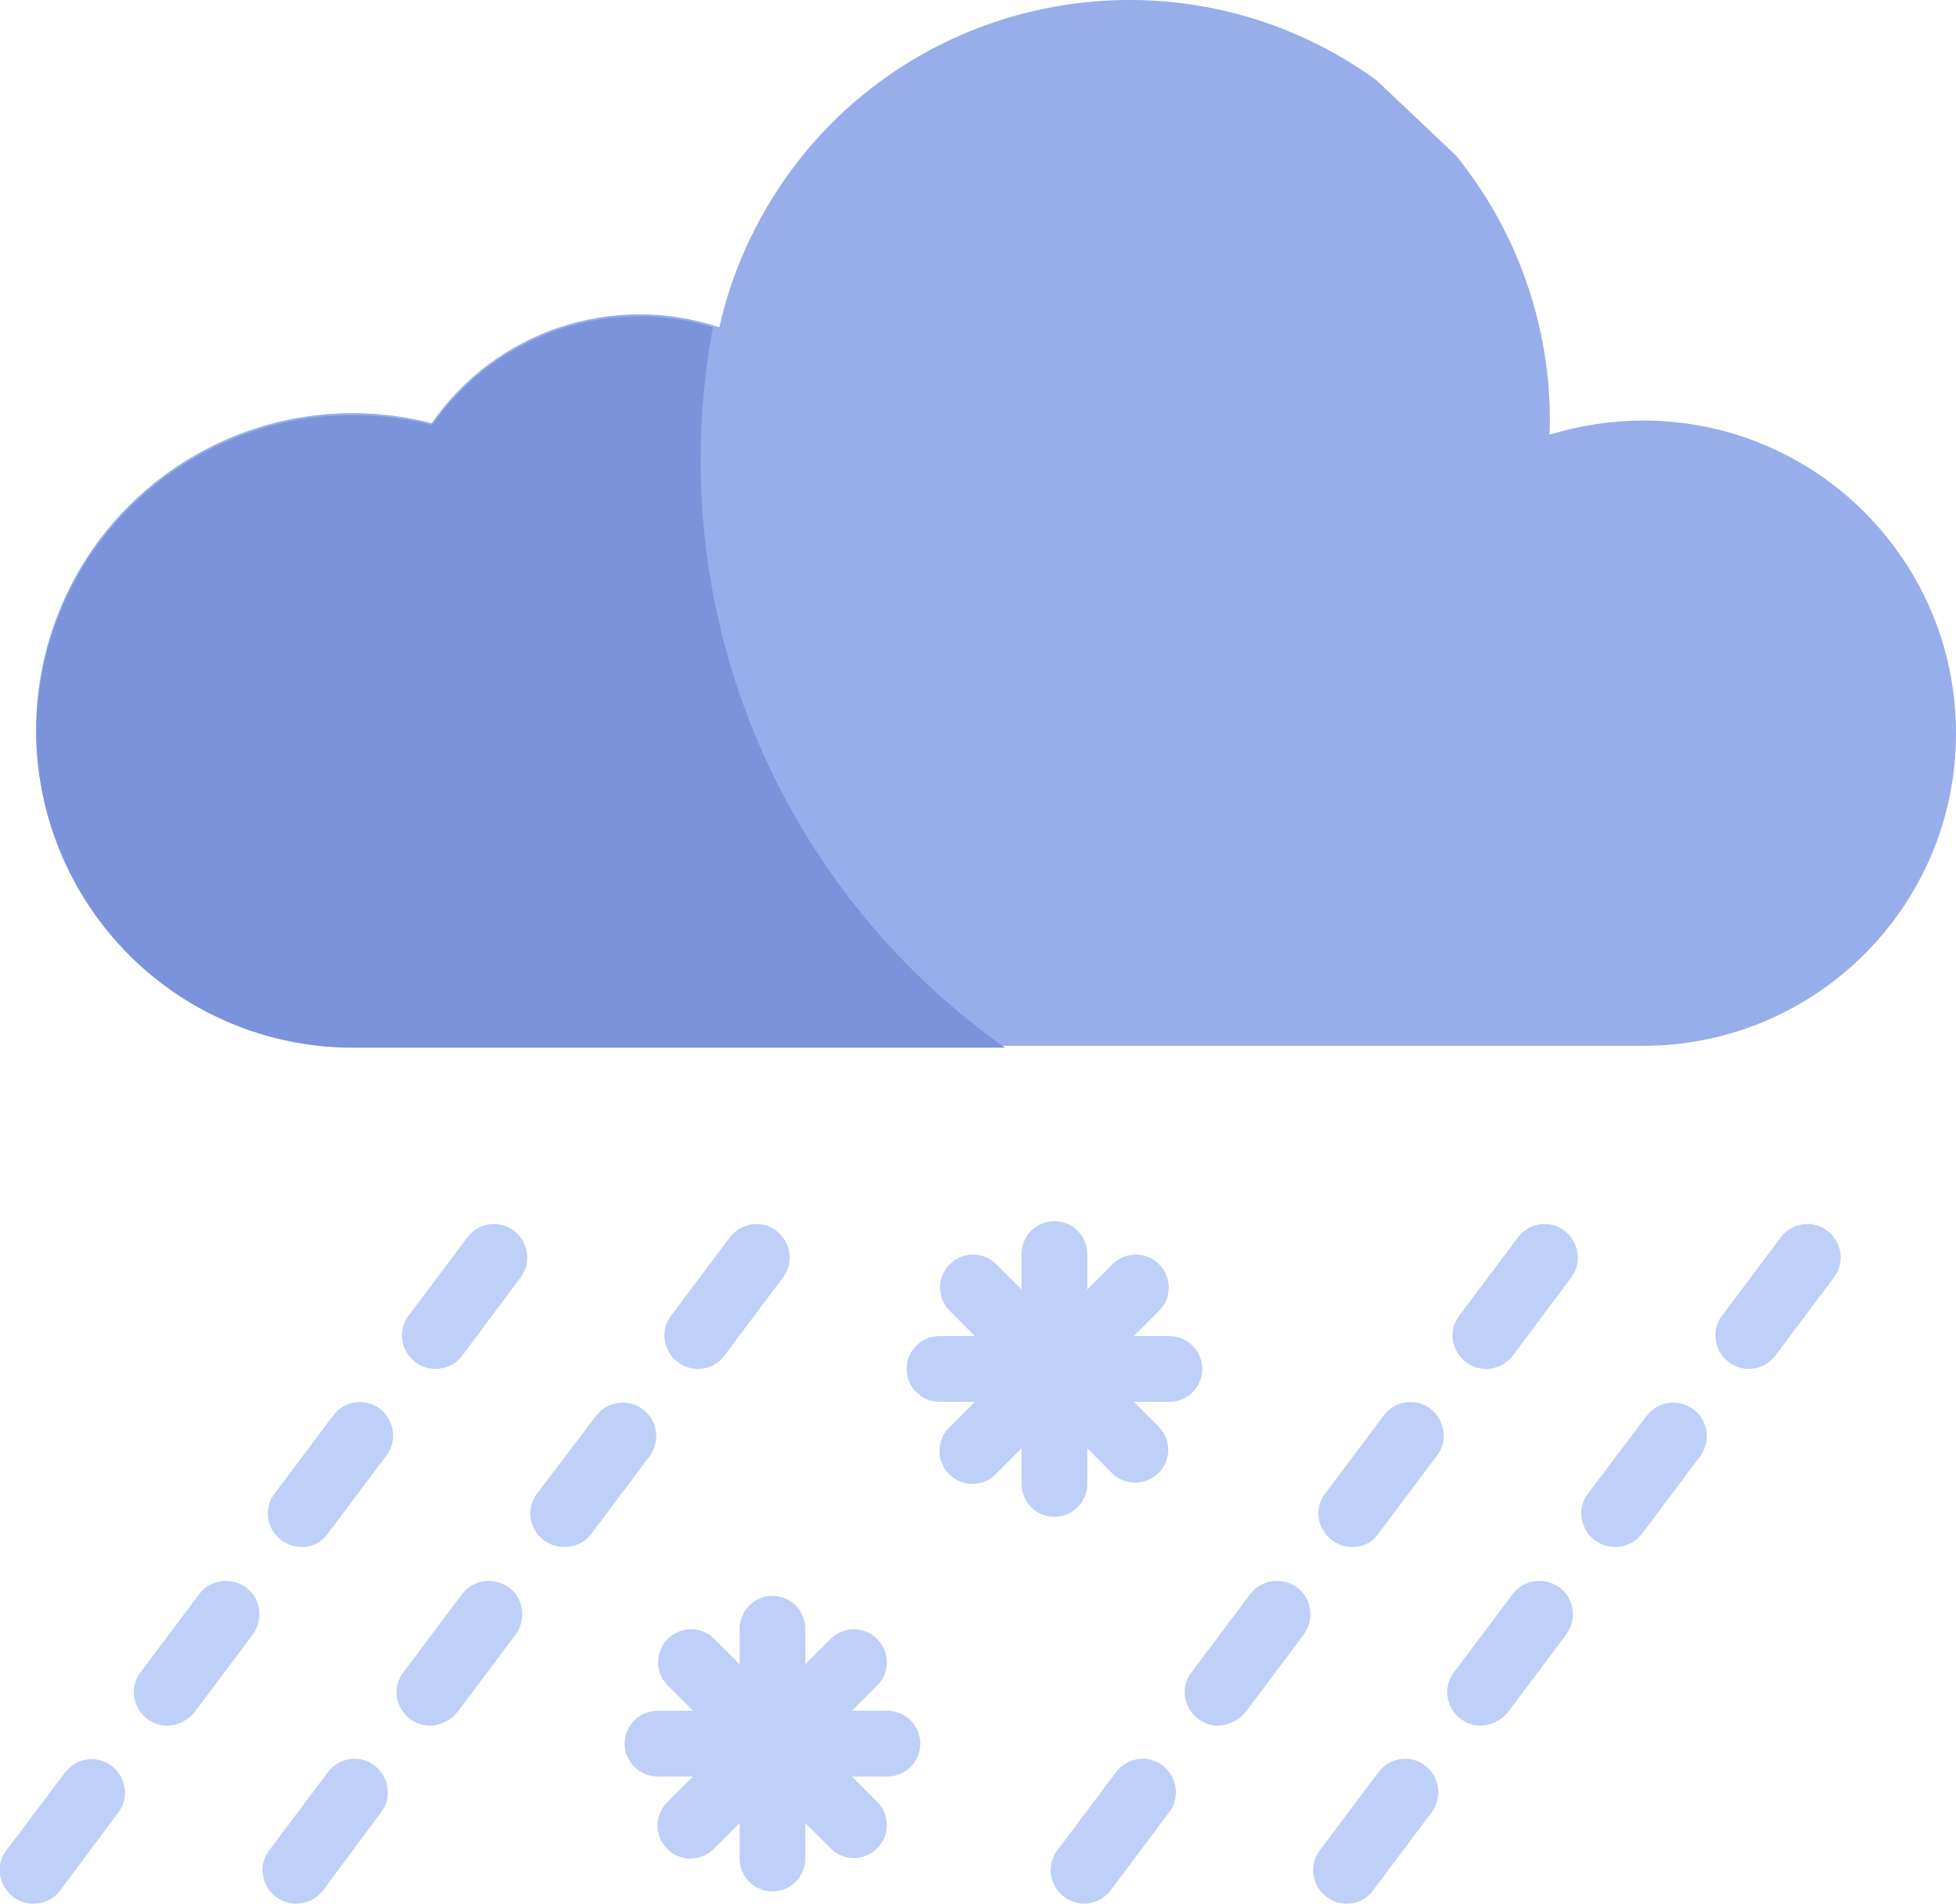 <?xml version="1.0" encoding="utf-8"?>
<!-- Generator: Adobe Illustrator 24.0.2, SVG Export Plug-In . SVG Version: 6.00 Build 0)  -->
<svg version="1.1" id="Layer_1" xmlns="http://www.w3.org/2000/svg" xmlns:xlink="http://www.w3.org/1999/xlink" x="0px" y="0px"
	 viewBox="0 0 512 498.5" style="enable-background:new 0 0 512 498.5;" xml:space="preserve">
<style type="text/css">
	.st0{fill:#98AEEB;}
	.st1{fill:#BED0F7;}
	.st2{fill:#7B93DB;}
</style>
<title>rain</title>
<path class="st0" d="M430.1,110.1c-8.3,0-16.6,1.3-24.5,3.7c0-1.2,0.1-2.5,0.1-3.7c0-25.3-8.7-49.8-24.6-69.4L360.3,21
	C311.1-14.7,242.2-3.8,206.5,45.4c-8.7,12.1-15,25.8-18.2,40.3c-27.9-9.3-58.5,0.9-75.3,25.1c-44.3-11.4-89.4,15.2-100.9,59.5
	s15.2,89.4,59.5,100.9c6.7,1.7,13.6,2.6,20.5,2.6h338c45.2,0,81.9-36.6,81.9-81.8S475.4,110.1,430.1,110.1
	C430.2,110.1,430.2,110.1,430.1,110.1L430.1,110.1z"/>
<path class="st1" d="M457.8,358.4c-4.8,0-8.7-3.9-8.8-8.7c0-1.9,0.6-3.8,1.8-5.3l15.3-20.4c2.9-3.9,8.4-4.7,12.2-1.8
	s4.7,8.4,1.8,12.2l0,0l-15.3,20.4C463.1,357.1,460.5,358.4,457.8,358.4z"/>
<path class="st1" d="M422.7,405c-4.8,0-8.7-3.9-8.8-8.7c0-1.9,0.6-3.8,1.8-5.3l15.3-20.3c2.9-3.9,8.4-4.6,12.3-1.7
	c3.9,2.9,4.6,8.4,1.7,12.3l0,0l-15.3,20.4C428,403.8,425.4,405.1,422.7,405z"/>
<path class="st1" d="M387.6,451.8c-4.8,0-8.7-3.9-8.8-8.7c0-1.9,0.6-3.8,1.8-5.3l15.3-20.4c2.9-3.9,8.4-4.6,12.3-1.8
	s4.6,8.4,1.8,12.3l-15.3,20.4C393,450.4,390.4,451.7,387.6,451.8z"/>
<path class="st1" d="M352.5,498.4c-4.8,0-8.7-3.9-8.8-8.7c0-1.9,0.6-3.8,1.8-5.3l15.3-20.4c2.9-3.9,8.4-4.7,12.2-1.8
	s4.7,8.4,1.8,12.2l0,0l-15.3,20.4C357.9,497.1,355.3,498.4,352.5,498.4z"/>
<path class="st1" d="M114,358.4c-4.8,0-8.7-3.9-8.8-8.7c0-1.9,0.6-3.8,1.8-5.3l15.3-20.4c2.9-3.9,8.4-4.7,12.2-1.8s4.7,8.4,1.8,12.2
	l0,0L121,354.9C119.4,357.1,116.8,358.4,114,358.4z"/>
<path class="st1" d="M78.9,405c-4.8,0-8.7-3.9-8.8-8.7c0-1.9,0.6-3.8,1.8-5.3l15.3-20.4c2.9-3.9,8.4-4.7,12.2-1.8s4.7,8.4,1.8,12.2
	l0,0l-15.3,20.4C84.2,403.8,81.6,405.1,78.9,405z"/>
<path class="st1" d="M43.8,451.8c-4.8,0-8.7-3.9-8.8-8.7c0-1.9,0.6-3.8,1.8-5.3l15.3-20.4c2.9-3.9,8.4-4.6,12.3-1.8
	s4.6,8.4,1.8,12.3l-15.3,20.4C49.2,450.4,46.6,451.7,43.8,451.8z"/>
<path class="st1" d="M8.7,498.4c-4.8,0-8.7-3.9-8.8-8.7c0-1.9,0.6-3.8,1.8-5.3L17,464.1c2.9-3.9,8.4-4.7,12.2-1.8s4.7,8.4,1.8,12.2
	l0,0L15.7,495C14.1,497.2,11.5,498.4,8.7,498.4z"/>
<path class="st1" d="M182.7,358.4c-4.8,0-8.7-3.9-8.8-8.7c0-1.9,0.6-3.8,1.8-5.3L191,324c2.9-3.9,8.4-4.7,12.2-1.8s4.7,8.4,1.8,12.2
	l0,0l-15.3,20.4C188.1,357.1,185.5,358.4,182.7,358.4z"/>
<path class="st1" d="M147.6,405c-4.8,0-8.7-3.9-8.8-8.7c0-1.9,0.6-3.8,1.8-5.3l15.4-20.3c2.9-3.9,8.4-4.6,12.3-1.7
	c3.9,2.9,4.6,8.4,1.7,12.3l0,0l-15.3,20.4C153,403.8,150.4,405.1,147.6,405z"/>
<path class="st1" d="M112.6,451.8c-4.8,0-8.7-3.9-8.8-8.7c0-1.9,0.6-3.8,1.8-5.3l15.3-20.4c2.9-3.9,8.4-4.6,12.3-1.8
	s4.6,8.4,1.8,12.3l-15.3,20.4C117.9,450.4,115.3,451.7,112.6,451.8z"/>
<path class="st1" d="M77.5,498.4c-4.8,0-8.7-3.9-8.8-8.7c0-1.9,0.6-3.8,1.8-5.3l15.3-20.4c2.9-3.9,8.4-4.7,12.2-1.8
	s4.7,8.4,1.8,12.2l0,0L84.5,495C82.8,497.2,80.2,498.4,77.5,498.4z"/>
<path class="st1" d="M389,358.4c-4.8,0-8.7-3.9-8.8-8.7c0-1.9,0.6-3.8,1.8-5.3l15.3-20.4c2.9-3.9,8.4-4.7,12.2-1.8s4.7,8.4,1.8,12.2
	l0,0L396,354.9C394.3,357.1,391.8,358.4,389,358.4z"/>
<path class="st1" d="M353.9,405c-4.8,0-8.7-3.9-8.8-8.7c0-1.9,0.6-3.8,1.8-5.3l15.3-20.4c2.9-3.9,8.4-4.7,12.2-1.8s4.7,8.4,1.8,12.2
	l-15.3,20.4C359.3,403.8,356.7,405.1,353.9,405z"/>
<path class="st1" d="M318.9,451.8c-4.8,0-8.7-3.9-8.8-8.7c0-1.9,0.6-3.8,1.8-5.3l15.3-20.4c2.9-3.9,8.4-4.6,12.3-1.8
	s4.6,8.4,1.8,12.3l-15.3,20.4C324.2,450.4,321.6,451.7,318.9,451.8z"/>
<path class="st1" d="M283.8,498.4c-4.8,0-8.7-3.9-8.8-8.7c0-1.9,0.6-3.8,1.8-5.3l15.3-20.4c2.9-3.9,8.4-4.7,12.2-1.8
	s4.7,8.4,1.8,12.2l0,0l-15.3,20.4C289.1,497.1,286.5,498.4,283.8,498.4z"/>
<path class="st2" d="M183.4,120.4c0-11.6,1.1-23.3,3.2-34.7c-27.5-8.4-57.2,2-73.5,25.6c-44.3-11.4-89.4,15.2-100.9,59.5
	s15.2,89.4,59.5,100.9c6.7,1.7,13.6,2.6,20.5,2.6h170.9C213.1,239,183.3,181.6,183.4,120.4z"/>
<path class="st1" d="M303.4,373.6l-6.6-6.6h9.3c4.8,0,8.6-3.9,8.6-8.6s-3.9-8.6-8.6-8.6h-9.3l6.6-6.6c3.4-3.4,3.4-8.8,0-12.2
	s-8.8-3.4-12.2,0l-6.6,6.6v-9.3c0-4.8-3.9-8.6-8.6-8.6c-4.8,0-8.6,3.9-8.6,8.6v9.3l-6.6-6.6c-3.4-3.4-8.8-3.4-12.2,0
	c-3.4,3.4-3.4,8.8,0,12.2l6.6,6.6h-9.3c-4.8,0-8.6,3.9-8.6,8.6s3.9,8.6,8.6,8.6h9.3l-6.6,6.6c-3.5,3.3-3.6,8.7-0.3,12.2
	c3.3,3.5,8.7,3.6,12.2,0.3c0.1-0.1,0.2-0.2,0.3-0.3l6.6-6.6v9.3c0,4.8,3.9,8.6,8.6,8.6c4.8,0,8.6-3.9,8.6-8.6v-9.3l6.6,6.6
	c3.5,3.3,8.9,3.1,12.2-0.3C306.6,382.2,306.6,377,303.4,373.6L303.4,373.6z"/>
<path class="st1" d="M232.3,447.9h-9.3l6.6-6.6c3.4-3.4,3.4-8.8,0-12.2c-3.4-3.4-8.8-3.4-12.2,0l-6.6,6.6v-9.3
	c0-4.8-3.9-8.6-8.6-8.6s-8.6,3.9-8.6,8.6c0,0,0,0,0,0v9.3l-6.6-6.6c-3.4-3.4-8.8-3.4-12.2,0c-3.4,3.4-3.4,8.8,0,12.2l6.6,6.6h-9.3
	c-4.8,0-8.6,3.9-8.6,8.6s3.9,8.6,8.6,8.6h9.3l-6.6,6.6c-3.5,3.3-3.6,8.7-0.3,12.2c3.3,3.5,8.7,3.6,12.2,0.3c0.1-0.1,0.2-0.2,0.3-0.3
	l6.6-6.6v9.3c0,4.8,3.9,8.6,8.6,8.6s8.6-3.9,8.6-8.6c0,0,0,0,0,0v-9.3l6.6,6.6c3.4,3.4,8.8,3.4,12.2,0c3.4-3.4,3.4-8.8,0-12.2l0,0
	l-6.6-6.6h9.3c4.8,0,8.6-3.9,8.6-8.6S237,447.9,232.3,447.9z"/>
</svg>
